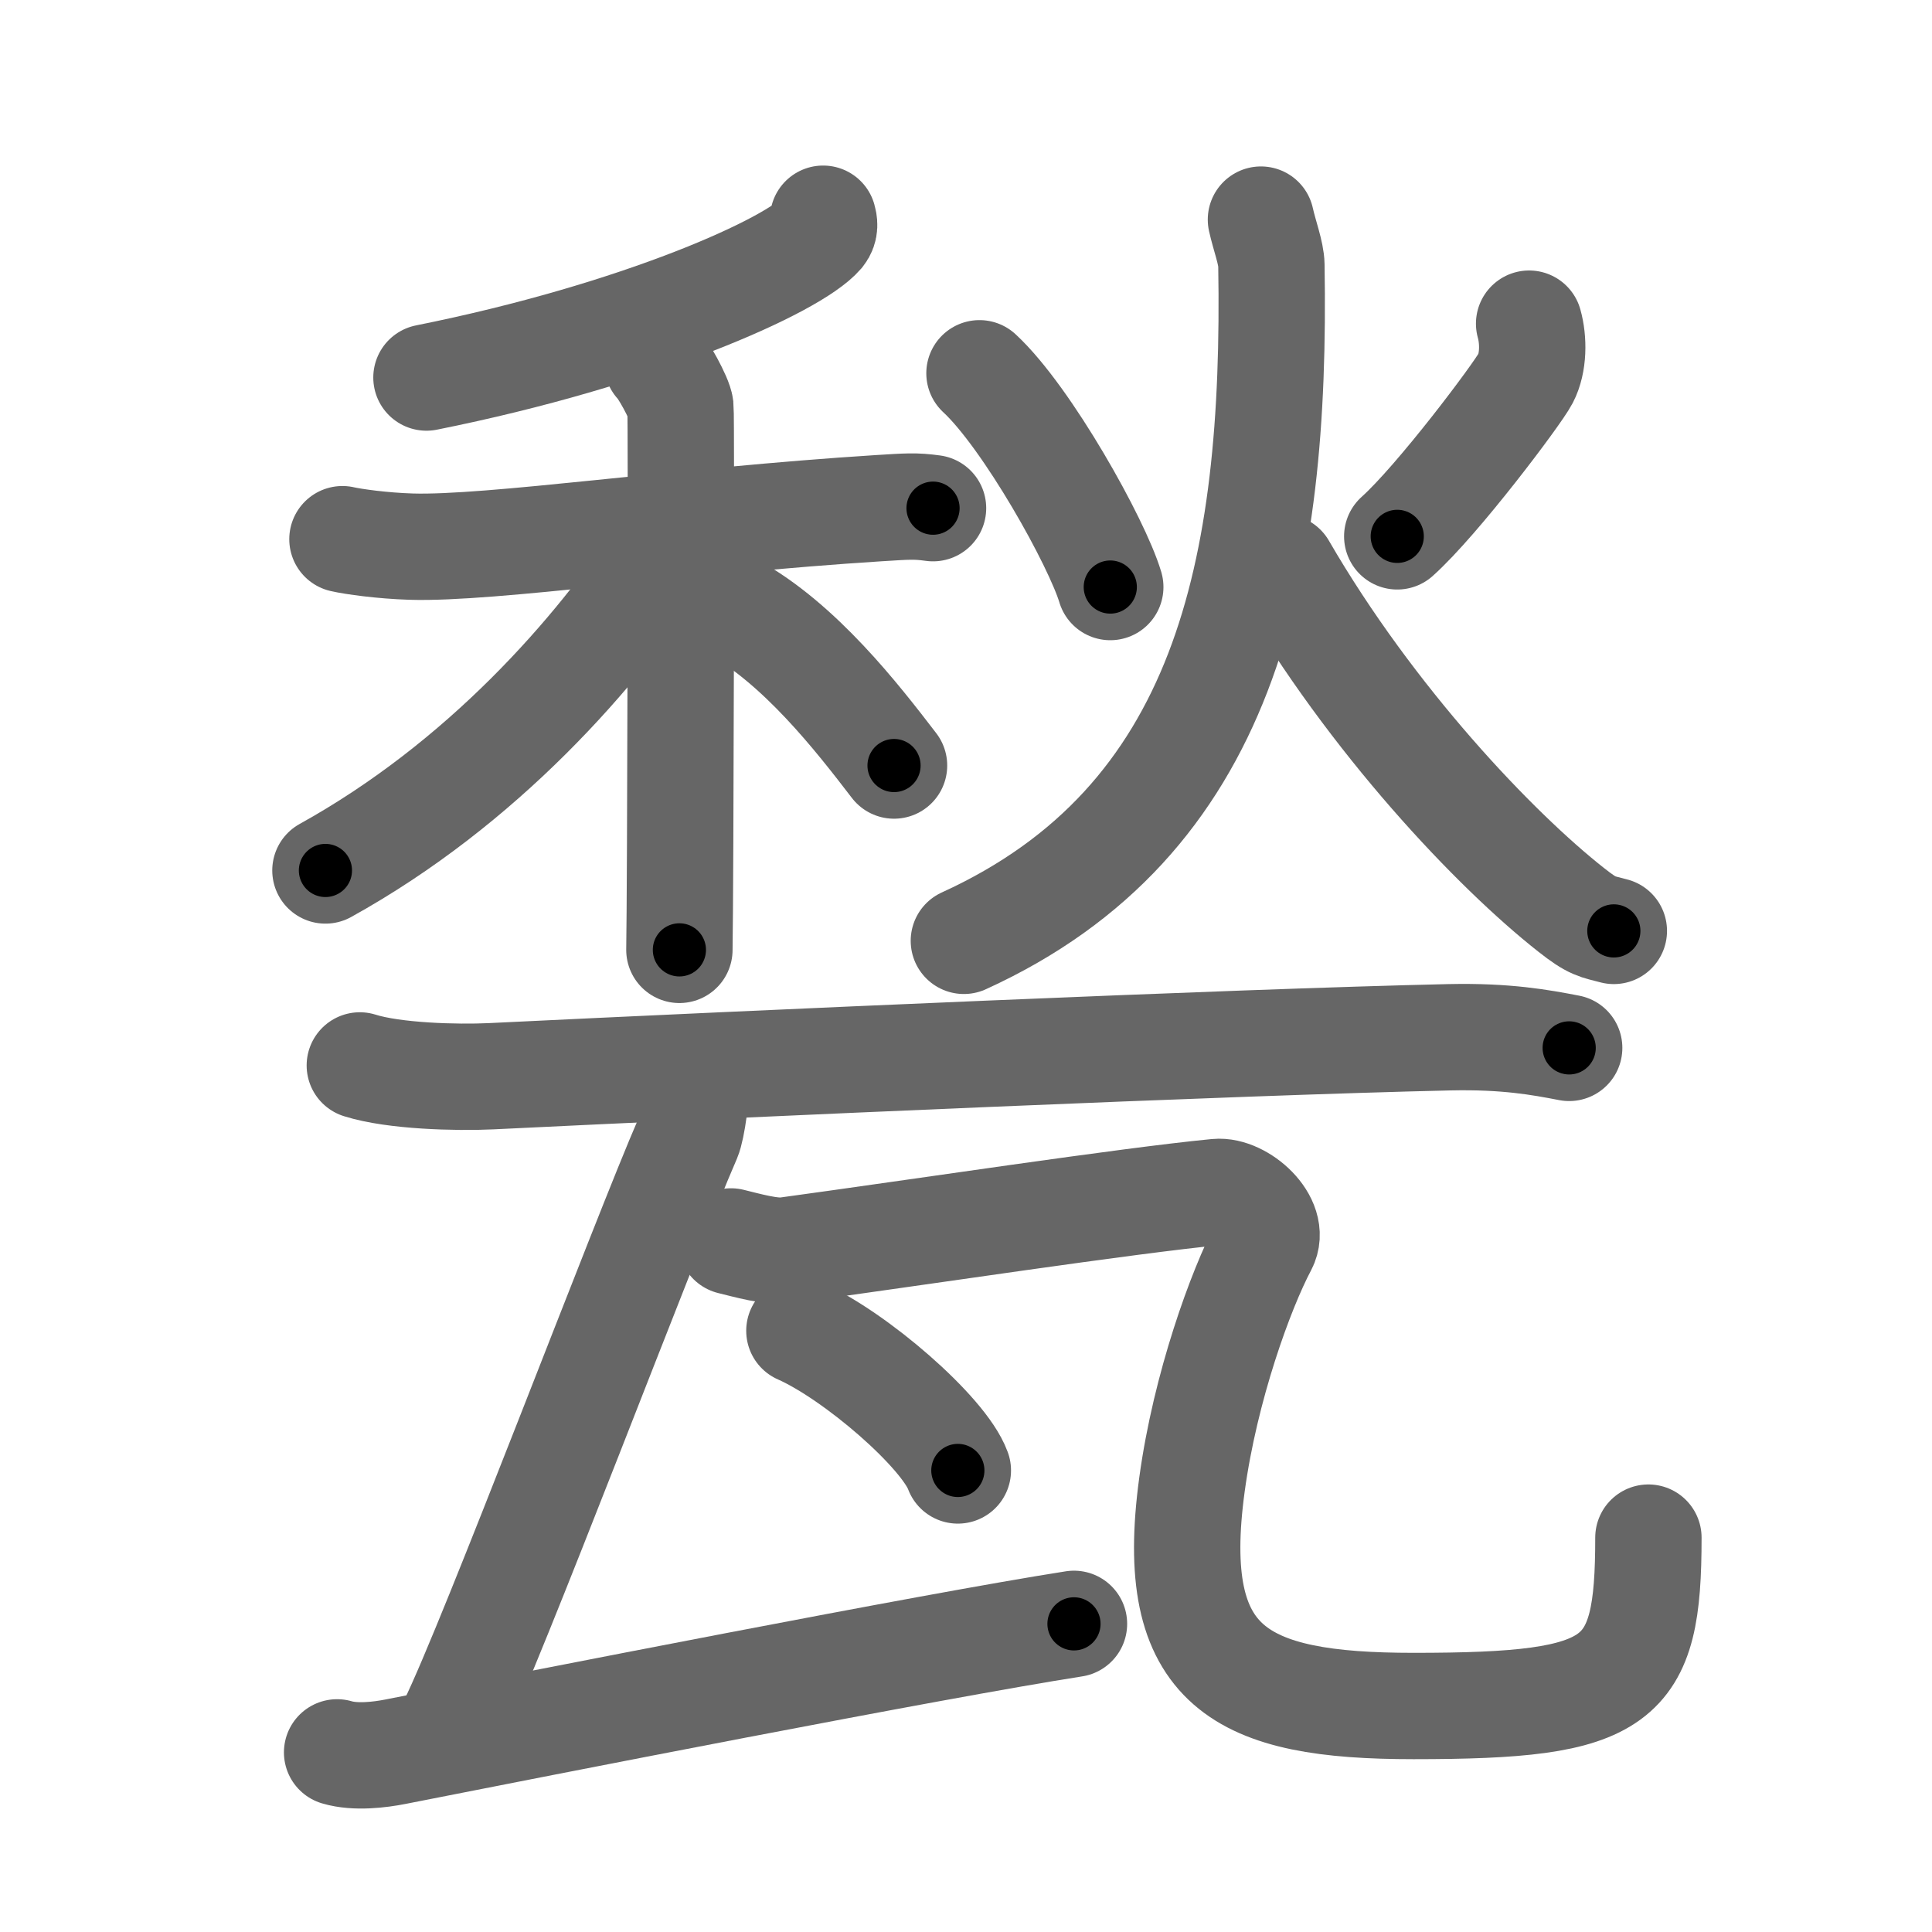 <svg xmlns="http://www.w3.org/2000/svg" width="109" height="109" viewBox="0 0 109 109" id="7503"><g fill="none" stroke="#666" stroke-width="6" stroke-linecap="round" stroke-linejoin="round"><g><g><g><g><path d="M46.44,12.34c0.06,0.21,0.13,0.54-0.12,0.85c-1.53,1.79-10.28,5.71-22.26,8.11" /></g><g><path d="M19.32,30.42c0.61,0.14,2.25,0.37,3.87,0.42c4.49,0.14,15.18-1.46,26.39-2.17c1.63-0.1,2.04-0.14,3.06,0" /><path d="M37.08,20.49c0.29,0.25,1.26,1.98,1.31,2.48c0.06,0.5,0,27.5-0.06,30.62" /><path d="M37.56,30.9c-3.89,5.97-10.39,13.33-19.2,18.21" /><path d="M41.28,34.2c3.84,2.1,7.09,6.29,9.16,8.99" /></g></g><g><path d="M55.26,21.06c2.7,2.5,6.64,9.57,7.38,12.06" /><path d="M86.27,18.26c0.26,0.92,0.26,2.21-0.2,3.09c-0.46,0.88-4.95,6.86-7.24,8.91" /><path d="M71.14,12.39c0.2,0.9,0.58,1.89,0.59,2.56c0.29,17.22-2.57,31.39-17.35,38.13" /><path d="M72.38,32.01c5,8.63,11.99,15.96,16.26,19.32c1.24,0.98,1.44,0.93,2.41,1.19" /></g></g><g><path d="M20.3,60.11c1.93,0.61,5.47,0.7,7.39,0.61c14.81-0.72,42.05-1.93,54.09-2.2c3.21-0.07,5.14,0.29,6.75,0.6" /><path d="m 39.262,60.615 c 0.08,1 -0.22,3.05 -0.45,3.59 -2.47,5.66 -11.064,28.477 -13.334,33.067" /><path d="m 19.019,98.866 c 1.036,0.308 2.433,0.132 3.284,-0.036 C 30.456,97.223 52.592,92.865 60.592,91.615" /><path d="M41.24,70.04c0.87,0.21,2.28,0.62,3.14,0.5C52,69.5,63.5,67.75,68.65,67.25c1.34-0.13,3.38,1.67,2.66,3.03C70,72.75,68,78.25,67.25,83.75c-1.42,10.4,2.75,12.5,12.5,12.5C91.5,96.25,93,95,93,86.75" /><g><path d="M45.1,75.08c3.15,1.39,8.15,5.72,8.94,7.88" /></g></g></g></g><g fill="none" stroke="#000" stroke-width="3" stroke-linecap="round" stroke-linejoin="round"><path d="M46.44,12.34c0.06,0.21,0.13,0.54-0.12,0.85c-1.53,1.79-10.28,5.71-22.26,8.11" stroke-dasharray="24.774" stroke-dashoffset="24.774"><animate attributeName="stroke-dashoffset" values="24.774;24.774;0" dur="0.248s" fill="freeze" begin="0s;7503.click" /></path><path d="M19.32,30.42c0.61,0.14,2.25,0.37,3.87,0.42c4.49,0.14,15.18-1.46,26.39-2.17c1.63-0.1,2.04-0.14,3.06,0" stroke-dasharray="33.452" stroke-dashoffset="33.452"><animate attributeName="stroke-dashoffset" values="33.452" fill="freeze" begin="7503.click" /><animate attributeName="stroke-dashoffset" values="33.452;33.452;0" keyTimes="0;0.425;1" dur="0.583s" fill="freeze" begin="0s;7503.click" /></path><path d="M37.08,20.49c0.29,0.25,1.26,1.98,1.31,2.48c0.06,0.5,0,27.5-0.06,30.62" stroke-dasharray="33.446" stroke-dashoffset="33.446"><animate attributeName="stroke-dashoffset" values="33.446" fill="freeze" begin="7503.click" /><animate attributeName="stroke-dashoffset" values="33.446;33.446;0" keyTimes="0;0.636;1" dur="0.917s" fill="freeze" begin="0s;7503.click" /></path><path d="M37.56,30.9c-3.89,5.97-10.39,13.33-19.2,18.21" stroke-dasharray="26.717" stroke-dashoffset="26.717"><animate attributeName="stroke-dashoffset" values="26.717" fill="freeze" begin="7503.click" /><animate attributeName="stroke-dashoffset" values="26.717;26.717;0" keyTimes="0;0.774;1" dur="1.184s" fill="freeze" begin="0s;7503.click" /></path><path d="M41.28,34.2c3.84,2.1,7.09,6.29,9.16,8.99" stroke-dasharray="12.927" stroke-dashoffset="12.927"><animate attributeName="stroke-dashoffset" values="12.927" fill="freeze" begin="7503.click" /><animate attributeName="stroke-dashoffset" values="12.927;12.927;0" keyTimes="0;0.902;1" dur="1.313s" fill="freeze" begin="0s;7503.click" /></path><path d="M55.26,21.06c2.7,2.5,6.64,9.57,7.38,12.06" stroke-dasharray="14.228" stroke-dashoffset="14.228"><animate attributeName="stroke-dashoffset" values="14.228" fill="freeze" begin="7503.click" /><animate attributeName="stroke-dashoffset" values="14.228;14.228;0" keyTimes="0;0.902;1" dur="1.455s" fill="freeze" begin="0s;7503.click" /></path><path d="M86.27,18.26c0.26,0.92,0.26,2.21-0.2,3.09c-0.46,0.88-4.95,6.86-7.24,8.91" stroke-dasharray="14.664" stroke-dashoffset="14.664"><animate attributeName="stroke-dashoffset" values="14.664" fill="freeze" begin="7503.click" /><animate attributeName="stroke-dashoffset" values="14.664;14.664;0" keyTimes="0;0.908;1" dur="1.602s" fill="freeze" begin="0s;7503.click" /></path><path d="M71.14,12.39c0.2,0.9,0.58,1.89,0.59,2.56c0.29,17.22-2.57,31.39-17.35,38.13" stroke-dasharray="47.38" stroke-dashoffset="47.38"><animate attributeName="stroke-dashoffset" values="47.38" fill="freeze" begin="7503.click" /><animate attributeName="stroke-dashoffset" values="47.38;47.38;0" keyTimes="0;0.772;1" dur="2.076s" fill="freeze" begin="0s;7503.click" /></path><path d="M72.38,32.01c5,8.63,11.99,15.96,16.26,19.32c1.24,0.98,1.44,0.93,2.41,1.19" stroke-dasharray="28.103" stroke-dashoffset="28.103"><animate attributeName="stroke-dashoffset" values="28.103" fill="freeze" begin="7503.click" /><animate attributeName="stroke-dashoffset" values="28.103;28.103;0" keyTimes="0;0.881;1" dur="2.357s" fill="freeze" begin="0s;7503.click" /></path><path d="M20.3,60.11c1.93,0.61,5.47,0.7,7.39,0.61c14.81-0.72,42.05-1.93,54.09-2.2c3.21-0.07,5.14,0.29,6.75,0.6" stroke-dasharray="68.372" stroke-dashoffset="68.372"><animate attributeName="stroke-dashoffset" values="68.372" fill="freeze" begin="7503.click" /><animate attributeName="stroke-dashoffset" values="68.372;68.372;0" keyTimes="0;0.821;1" dur="2.871s" fill="freeze" begin="0s;7503.click" /></path><path d="m 39.262,60.615 c 0.08,1 -0.22,3.05 -0.45,3.59 -2.47,5.66 -11.064,28.477 -13.334,33.067" stroke-dasharray="39.294" stroke-dashoffset="39.294"><animate attributeName="stroke-dashoffset" values="39.294" fill="freeze" begin="7503.click" /><animate attributeName="stroke-dashoffset" values="39.294;39.294;0" keyTimes="0;0.88;1" dur="3.264s" fill="freeze" begin="0s;7503.click" /></path><path d="m 19.019,98.866 c 1.036,0.308 2.433,0.132 3.284,-0.036 C 30.456,97.223 52.592,92.865 60.592,91.615" stroke-dasharray="42.278" stroke-dashoffset="42.278"><animate attributeName="stroke-dashoffset" values="42.278" fill="freeze" begin="7503.click" /><animate attributeName="stroke-dashoffset" values="42.278;42.278;0" keyTimes="0;0.885;1" dur="3.687s" fill="freeze" begin="0s;7503.click" /></path><path d="M41.24,70.04c0.87,0.21,2.28,0.62,3.14,0.5C52,69.5,63.5,67.75,68.65,67.25c1.34-0.13,3.38,1.67,2.66,3.03C70,72.75,68,78.25,67.25,83.75c-1.42,10.4,2.75,12.5,12.5,12.5C91.5,96.25,93,95,93,86.75" stroke-dasharray="87.965" stroke-dashoffset="87.965"><animate attributeName="stroke-dashoffset" values="87.965" fill="freeze" begin="7503.click" /><animate attributeName="stroke-dashoffset" values="87.965;87.965;0" keyTimes="0;0.848;1" dur="4.348s" fill="freeze" begin="0s;7503.click" /></path><path d="M45.1,75.08c3.15,1.39,8.15,5.72,8.94,7.88" stroke-dasharray="12.09" stroke-dashoffset="12.09"><animate attributeName="stroke-dashoffset" values="12.09" fill="freeze" begin="7503.click" /><animate attributeName="stroke-dashoffset" values="12.09;12.09;0" keyTimes="0;0.973;1" dur="4.469s" fill="freeze" begin="0s;7503.click" /></path></g></svg>
